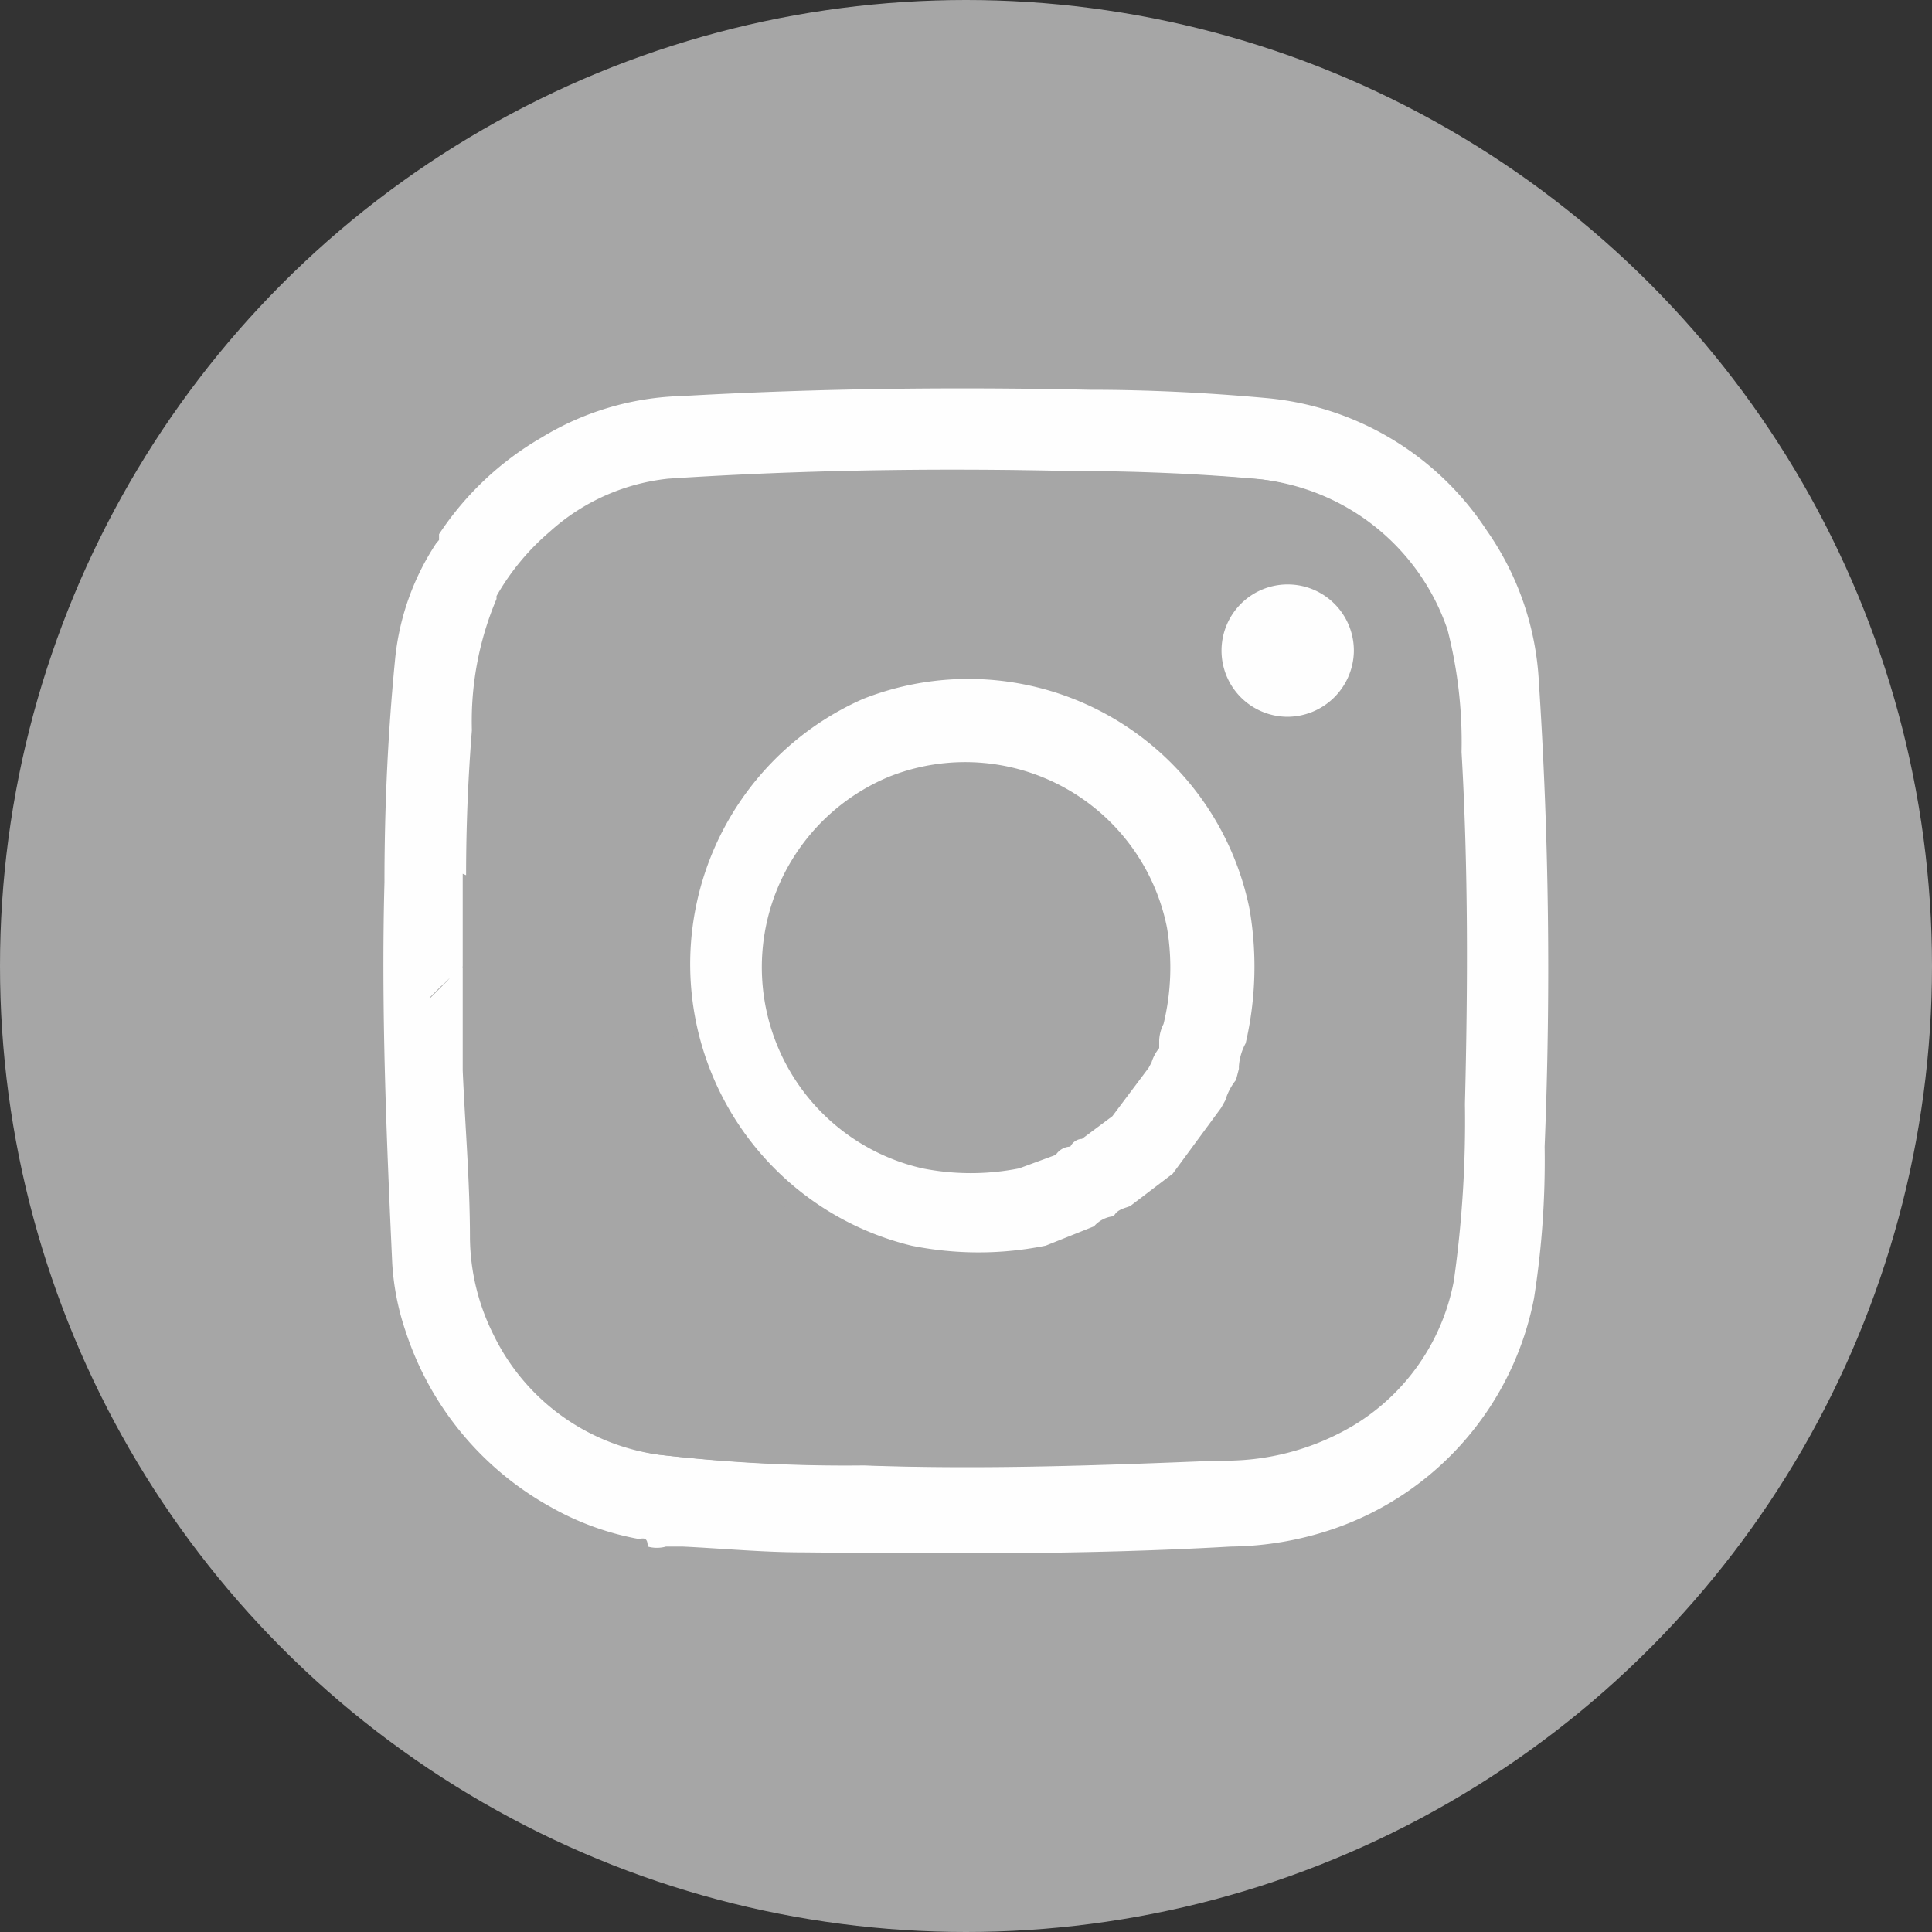 <svg id="Capa_1" data-name="Capa 1" xmlns="http://www.w3.org/2000/svg" viewBox="0 0 40 40"><rect x="0" y="0" width="40" height="40" fill="#333333" stroke="none"/><defs><style>.cls-1{fill:#a6a6a6;}.cls-2{fill:#fefefe;}</style></defs><circle class="cls-1" cx="20" cy="20" r="20"/><path class="cls-2" d="M164.56,269.39a5.79,5.79,0,0,1-1.81-.66,6.44,6.44,0,0,1-3-3.63,5.33,5.33,0,0,1-.28-1.43c-.12-2.62-.23-5.25-.16-7.88,0-1.54.07-3.08.22-4.61a5.29,5.29,0,0,1,.85-2.4l.06-.07,0-.06,0-.06a6.36,6.36,0,0,1,2.12-2,5.87,5.87,0,0,1,2.91-.86c2.81-.16,5.62-.19,8.44-.13,1.21,0,2.43.06,3.64.17a6.11,6.11,0,0,1,4.58,2.74,6,6,0,0,1,1.08,3.13,91,91,0,0,1,.12,9.63,18.36,18.36,0,0,1-.22,3.14,6.32,6.32,0,0,1-4.14,4.77,6.78,6.78,0,0,1-2.14.37c-2.95.17-5.89.15-8.84.12-.84,0-1.67-.08-2.51-.12h-.34a.7.7,0,0,1-.38,0C164.76,269.33,164.65,269.39,164.56,269.39Zm-4.31-11.19.06-.06.06-.06.06-.06.06-.06.06-.06.06-.06.06-.07,0,0,0,0-.06.06-.06.06-.07.06-.06.06-.06.06-.06.06-.06.06,0,0Zm.6-.62,0,0,0,0,.06-.06c.1.13,0,.27.05.41a10.56,10.56,0,0,0,.05,1.59v.13h0s0,0,0,.05c0,1.16.11,2.32.15,3.48a4.57,4.57,0,0,0,.49,2,4.48,4.48,0,0,0,3.36,2.47,33.21,33.21,0,0,0,4.23.22c2.45.09,4.9,0,7.35-.1a5.19,5.19,0,0,0,2.77-.72,4.46,4.46,0,0,0,2.09-3,23.6,23.6,0,0,0,.23-3.66c.06-2.43.07-4.87-.07-7.29a9.36,9.36,0,0,0-.29-2.53,4.63,4.63,0,0,0-3.82-3.11c-1.34-.12-2.69-.14-4-.17-2.75-.06-5.49,0-8.23.16a4.33,4.33,0,0,0-2.46,1.1,5,5,0,0,0-1.1,1.33h0l-.07,0,0,0,.08,0a.11.11,0,0,0,0,.05,6.49,6.49,0,0,0-.51,2.72q-.07,1.5-.12,3a1.94,1.94,0,0,0-.05.68,5.25,5.25,0,0,1-.06,1.19Zm.45-8h0s0,0,0,0h0Zm.17.2h0v0l0,0Zm-.33-.32h0v0Zm-.45-.48a0,0,0,0,0,0,0h0v0Zm-.12-.12v0h0v0Z" transform="translate(-151.35 -237.53)"/><path class="cls-1" d="M161,255.65q0-1.5.12-3a6.49,6.49,0,0,1,.51-2.72l0-.06a5,5,0,0,1,1.1-1.33,4.33,4.33,0,0,1,2.46-1.1c2.74-.18,5.48-.22,8.23-.16,1.34,0,2.69.05,4,.17a4.63,4.63,0,0,1,3.82,3.11,9.36,9.36,0,0,1,.29,2.53c.14,2.42.13,4.86.07,7.29a23.6,23.6,0,0,1-.23,3.66,4.46,4.46,0,0,1-2.09,3,5.19,5.19,0,0,1-2.77.72c-2.45.1-4.9.19-7.35.1a33.21,33.21,0,0,1-4.23-.22,4.48,4.48,0,0,1-3.36-2.47,4.57,4.57,0,0,1-.49-2c0-1.16-.1-2.32-.15-3.48v-4.07Zm11.33,8.08a4.18,4.18,0,0,0,1.2-.32.91.91,0,0,0,.5-.22,4.46,4.46,0,0,0,1.32-.85,6.24,6.24,0,0,0-4.56-11,5.92,5.92,0,0,0-4.62,2.79,6,6,0,0,0-.68,5.48,6.2,6.2,0,0,0,6.34,4.14C172,263.77,172.19,263.84,172.35,263.73ZM178,252.37a1.38,1.38,0,0,0,1.38-1.34,1.36,1.36,0,1,0-1.38,1.34Z" transform="translate(-151.35 -237.53)"/><path class="cls-2" d="M178,252.37a1.37,1.37,0,1,1,1.38-1.34A1.38,1.38,0,0,1,178,252.37Z" transform="translate(-151.35 -237.53)"/><path class="cls-2" d="M174,262.92l-1,.4a7,7,0,0,1-2.78,0,6,6,0,0,1-1-11.32,5.94,5.94,0,0,1,8,4.35,7,7,0,0,1-.08,2.78,1.16,1.16,0,0,0-.14.48l0,.05h0v0l-.06.23a1.21,1.21,0,0,0-.22.42l-.09.16-1,1.36-.88.67c-.13.05-.27.07-.34.21A.62.62,0,0,0,174,262.92Z" transform="translate(-151.35 -237.53)"/><path class="cls-1" d="M173.21,261.44l-.76.28a5.12,5.12,0,0,1-2,0,4.27,4.27,0,0,1-.69-8.11,4.26,4.26,0,0,1,5.75,3.12,4.94,4.94,0,0,1-.07,2,.82.82,0,0,0-.09.34s0,0,0,0h0v0l0,.16a.87.87,0,0,0-.16.3l-.06.11-.75,1-.63.47c-.09,0-.19.06-.24.16A.37.37,0,0,0,173.21,261.44Z" transform="translate(-151.35 -237.53)"/></svg>